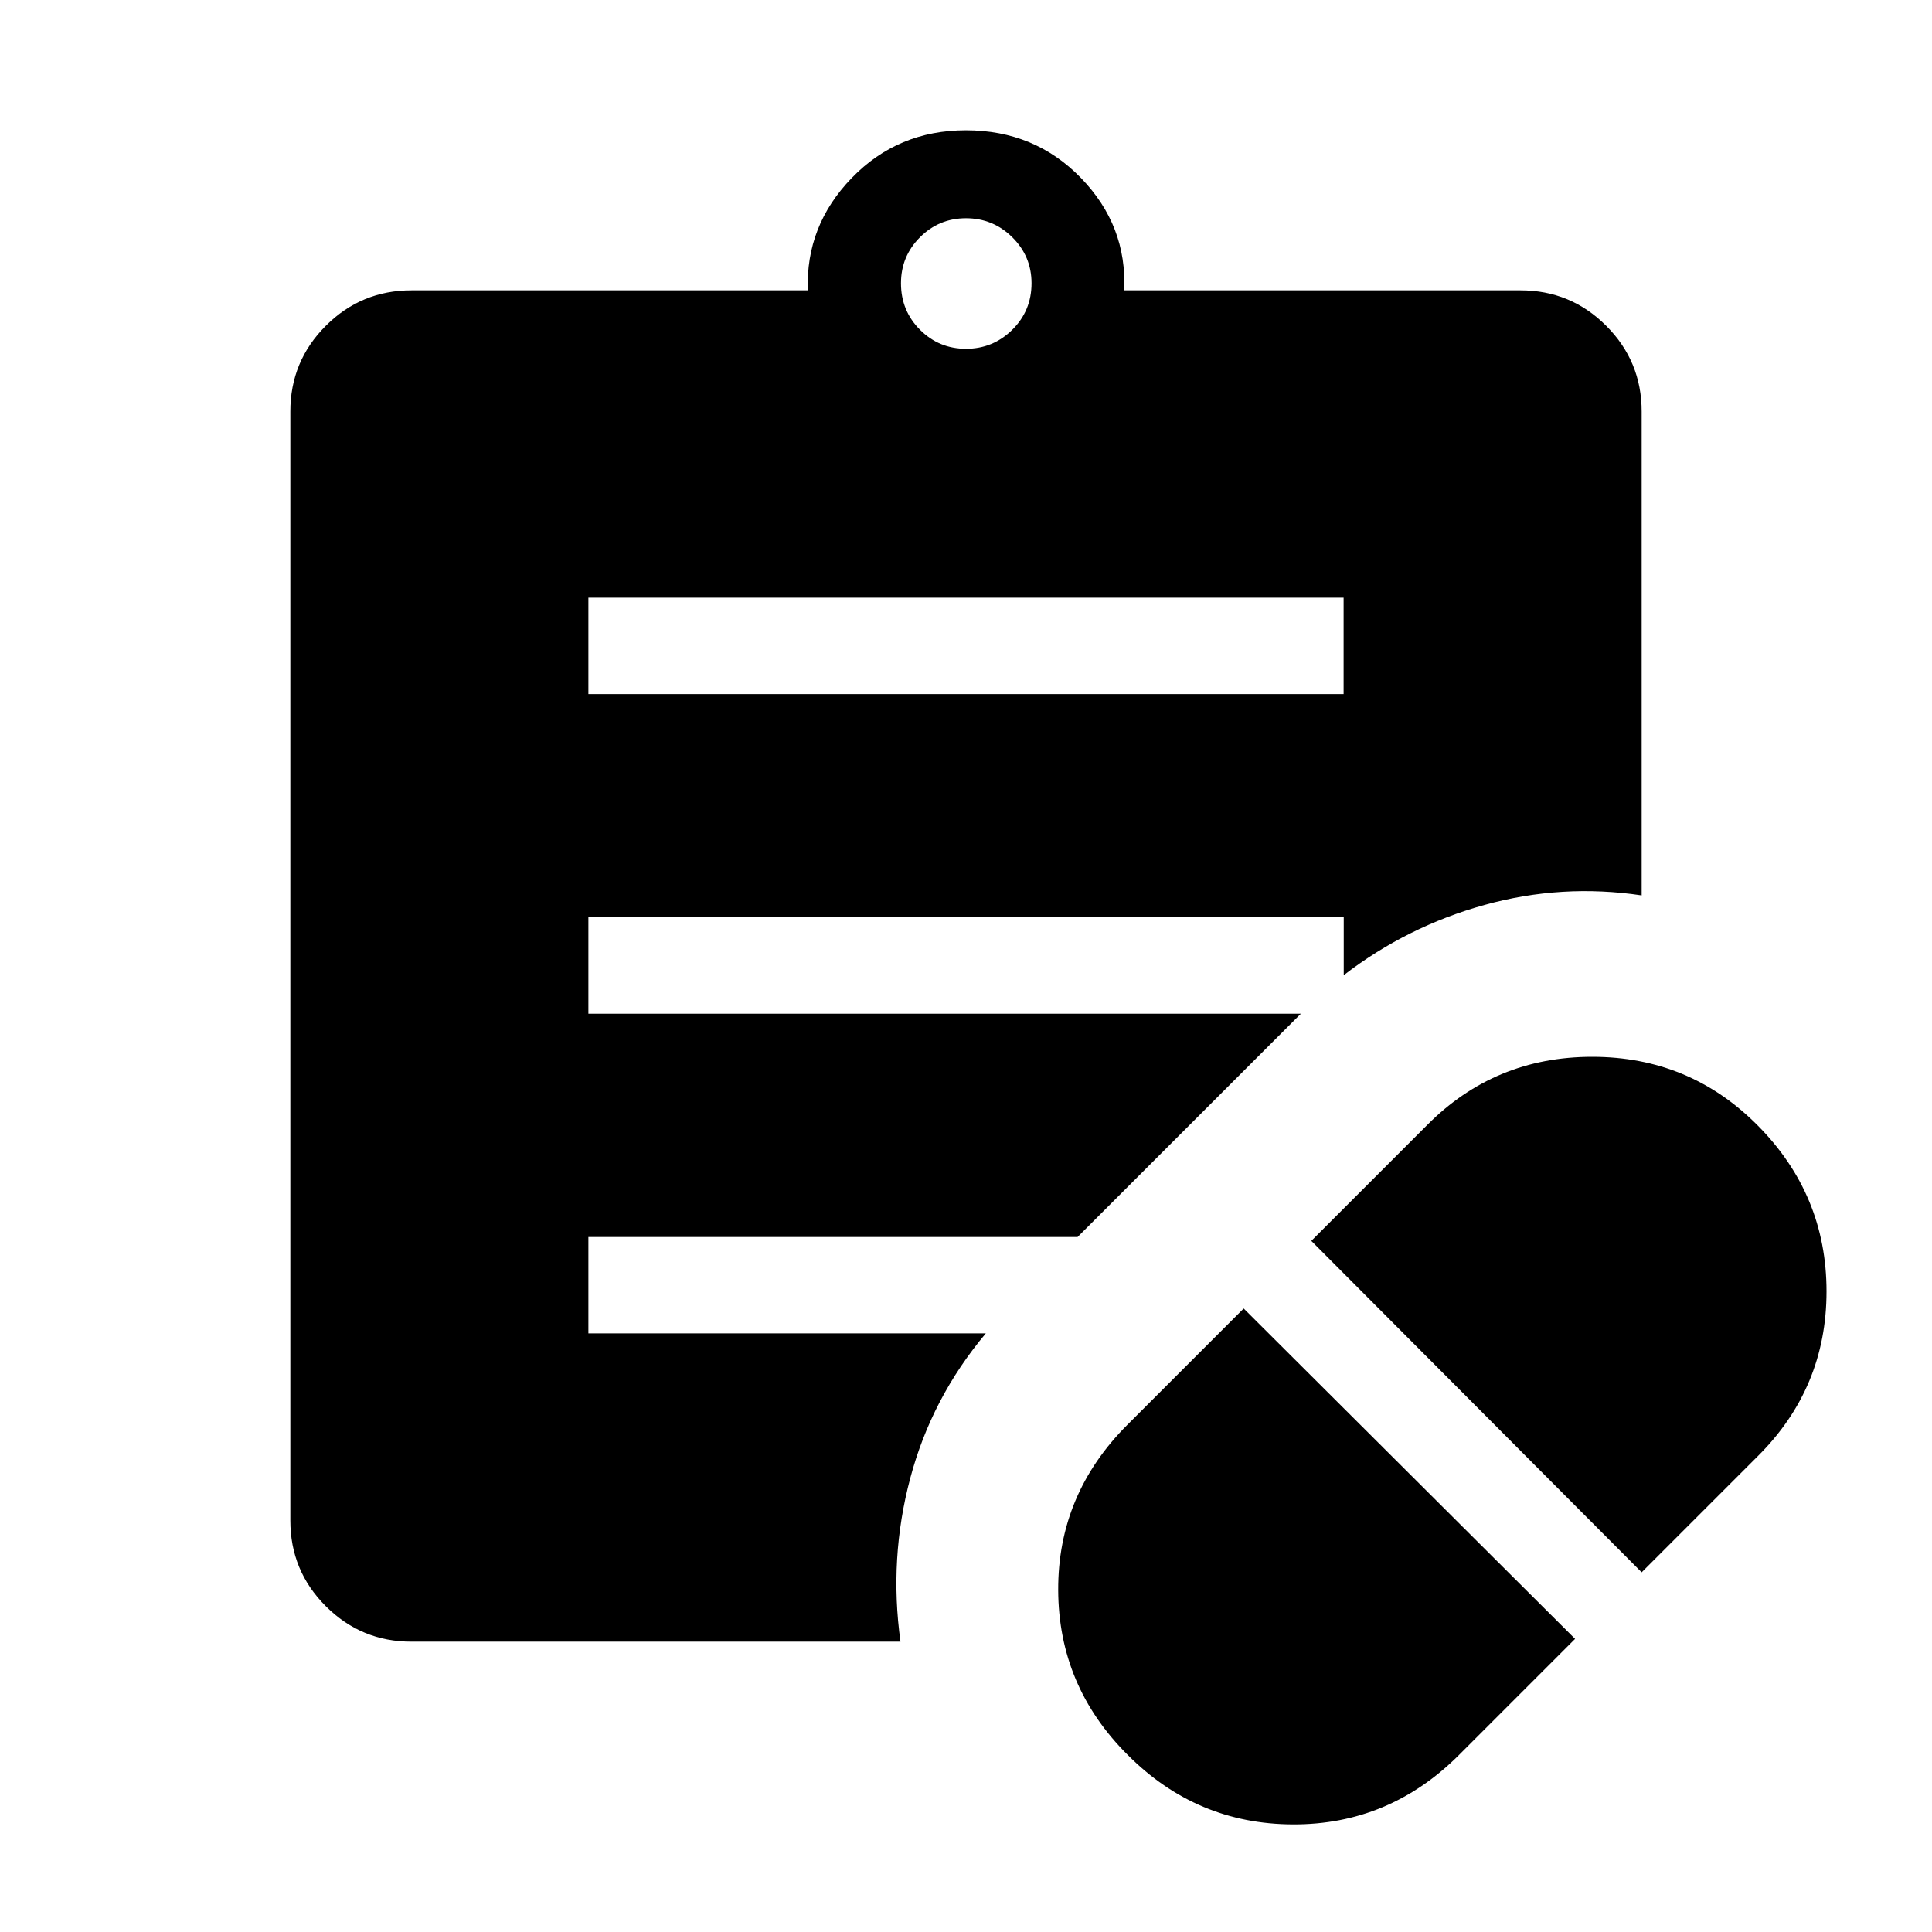 <svg xmlns="http://www.w3.org/2000/svg" height="40" viewBox="0 -960 960 960" width="40"><path d="m725.01-88.01 57.64-57.64-164.67-164.16-57.65 57.64q-34.71 34.61-34.52 82.29.19 47.68 34.52 81.87 34.22 34.36 82.09 34.54 47.87.18 82.59-34.54Zm90.72-90.72 57.64-57.64q34.22-33.97 34.22-81.95 0-47.99-34.22-82.47-33.83-34.09-82.2-34.09-48.37 0-81.95 33.83l-57.64 57.64 164.15 164.68Zm-523.36-436.4h375.26v-47.88H292.37v47.88ZM480-786.69q13.41 0 22.99-9.45 9.57-9.45 9.57-23.12 0-13.41-9.57-22.86-9.58-9.44-22.99-9.44-13.41 0-22.86 9.44-9.45 9.45-9.45 22.86 0 13.67 9.45 23.12 9.45 9.45 22.86 9.45Zm-32.55 642.42H204.46q-24.95 0-42.57-17.62t-17.62-42.57v-551.08q0-24.95 17.62-42.57t42.57-17.62h196.95q-1.14-32.14 21.81-55.83 22.95-23.7 56.74-23.7 34.18 0 57.17 23.7 22.98 23.69 21.46 55.83h196.95q24.95 0 42.57 17.62t17.62 42.57v240.46q-39.6-5.93-78.08 4.74-38.47 10.67-69.96 34.9v-28.74H292.37v47.88H646.4L535.45-345.35H292.37v47.89h197.49q-26.95 32.07-37.56 71.95-10.62 39.88-4.85 81.24Z"/></svg>